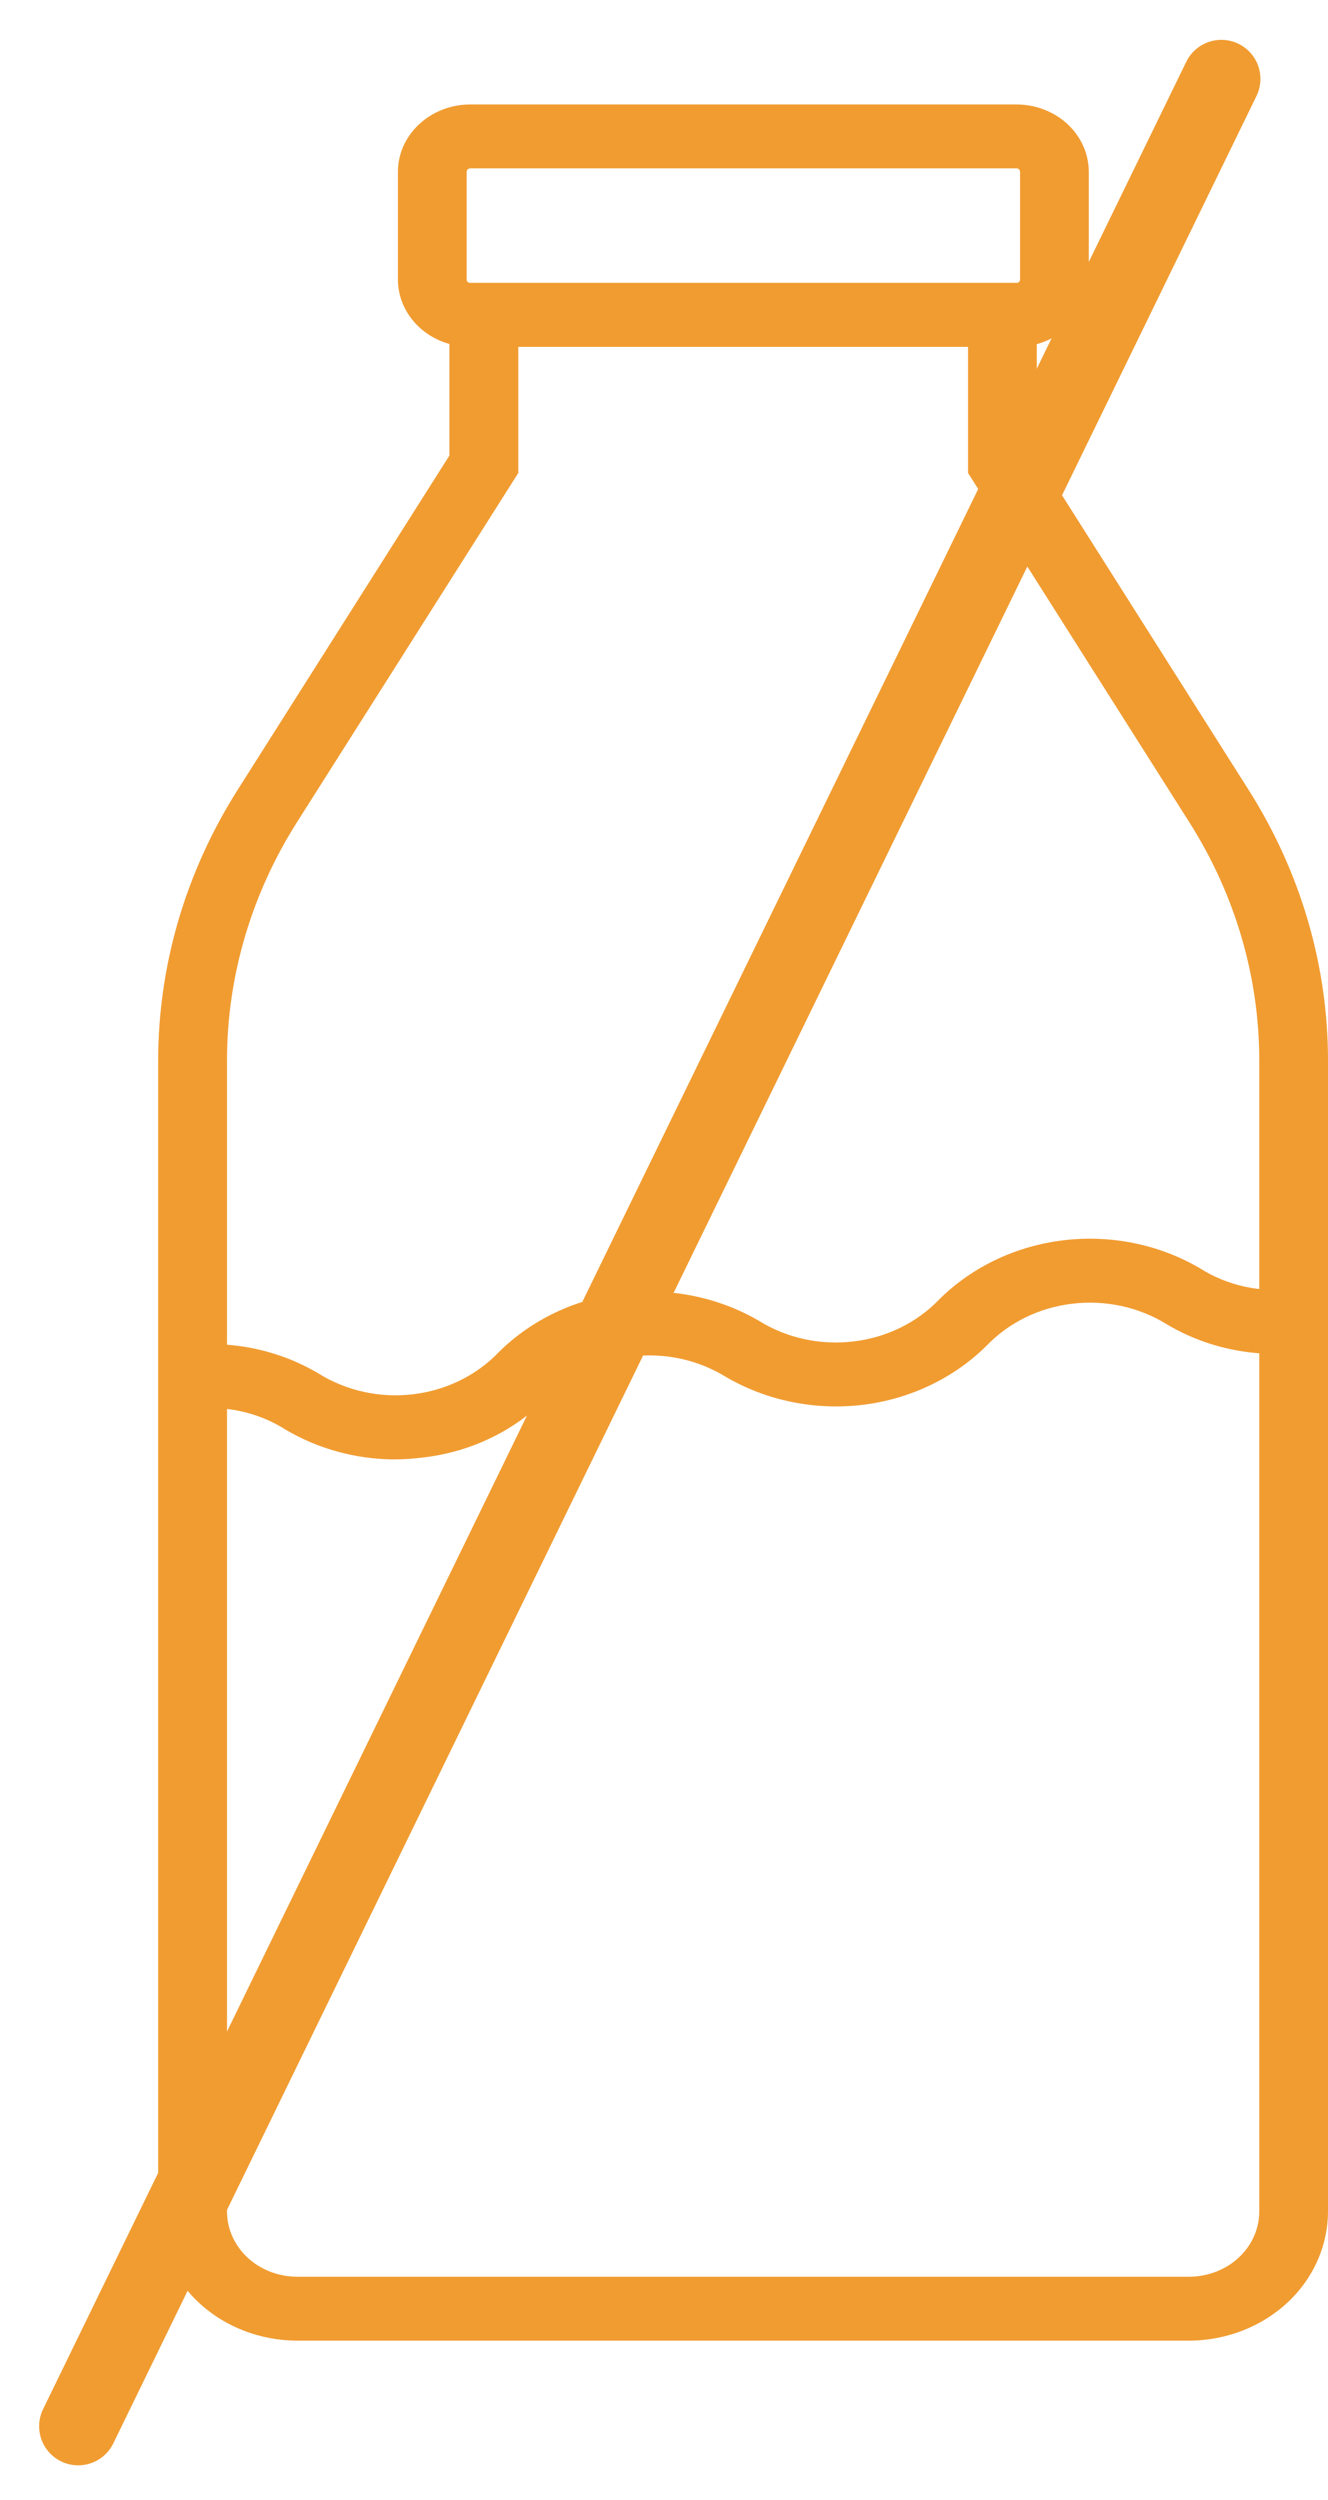<svg width="17" height="32" viewBox="0 0 17 32" fill="none" xmlns="http://www.w3.org/2000/svg">
<path d="M15.222 29.961H3.803C3.332 29.96 2.88 29.786 2.547 29.476C2.213 29.166 2.026 28.746 2.025 28.308V13.575C2.025 12.36 2.375 11.166 3.038 10.117L5.753 5.831V3.621H13.272V5.829L15.987 10.116C16.65 11.164 17 12.358 17 13.574V28.308C16.999 28.746 16.812 29.166 16.479 29.476C16.145 29.785 15.694 29.96 15.222 29.961ZM6.635 4.439V6.054L3.797 10.532C3.214 11.455 2.906 12.505 2.906 13.575V28.308C2.906 28.529 3.001 28.741 3.169 28.898C3.337 29.055 3.566 29.142 3.804 29.143H15.222C15.46 29.142 15.689 29.055 15.857 28.898C16.026 28.741 16.12 28.529 16.12 28.308V13.575C16.12 12.505 15.813 11.455 15.229 10.532L12.392 6.054V4.439H6.635Z" fill="#F19C31"/>
<path d="M13.011 4.44H6.021C5.775 4.44 5.539 4.349 5.366 4.188C5.192 4.026 5.094 3.807 5.094 3.579V2.198C5.094 1.97 5.192 1.751 5.366 1.59C5.539 1.428 5.775 1.337 6.021 1.337H13.011C13.256 1.337 13.492 1.428 13.666 1.589C13.84 1.751 13.937 1.97 13.938 2.198V3.579C13.937 3.808 13.84 4.026 13.666 4.188C13.492 4.349 13.256 4.44 13.011 4.44ZM6.021 2.155C6.008 2.155 5.997 2.16 5.988 2.168C5.979 2.176 5.974 2.187 5.974 2.198V3.579C5.974 3.591 5.979 3.602 5.988 3.61C5.997 3.618 6.008 3.622 6.021 3.623H13.011C13.023 3.623 13.035 3.618 13.044 3.61C13.053 3.602 13.057 3.591 13.058 3.579V2.198C13.057 2.187 13.053 2.176 13.044 2.167C13.035 2.159 13.023 2.155 13.011 2.155H6.021Z" fill="#F19C31"/>
<path d="M5.028 18.681C4.542 18.675 4.068 18.543 3.658 18.301C3.305 18.076 2.874 17.982 2.451 18.039L2.338 17.227C2.947 17.149 3.565 17.275 4.082 17.584C4.437 17.804 4.866 17.898 5.289 17.847C5.713 17.796 6.102 17.605 6.385 17.308C6.804 16.892 7.366 16.625 7.975 16.552C8.583 16.479 9.2 16.605 9.719 16.909C10.074 17.129 10.503 17.222 10.926 17.171C11.35 17.121 11.739 16.93 12.023 16.633C12.442 16.217 13.005 15.949 13.613 15.876C14.222 15.803 14.839 15.929 15.358 16.233C15.711 16.458 16.142 16.552 16.566 16.496L16.679 17.307C16.07 17.386 15.451 17.259 14.934 16.95C14.579 16.73 14.149 16.637 13.726 16.688C13.302 16.738 12.912 16.93 12.629 17.226C12.209 17.642 11.647 17.91 11.039 17.983C10.43 18.055 9.814 17.929 9.294 17.626C8.939 17.406 8.511 17.312 8.087 17.363C7.664 17.414 7.275 17.605 6.991 17.902C6.576 18.323 6.012 18.591 5.402 18.658C5.278 18.673 5.153 18.681 5.028 18.681Z" fill="#F19C31"/>
<path d="M15.635 1.01L1.001 31.057" stroke="#F19C31" stroke-linecap="round" stroke-linejoin="round"/>
</svg>
